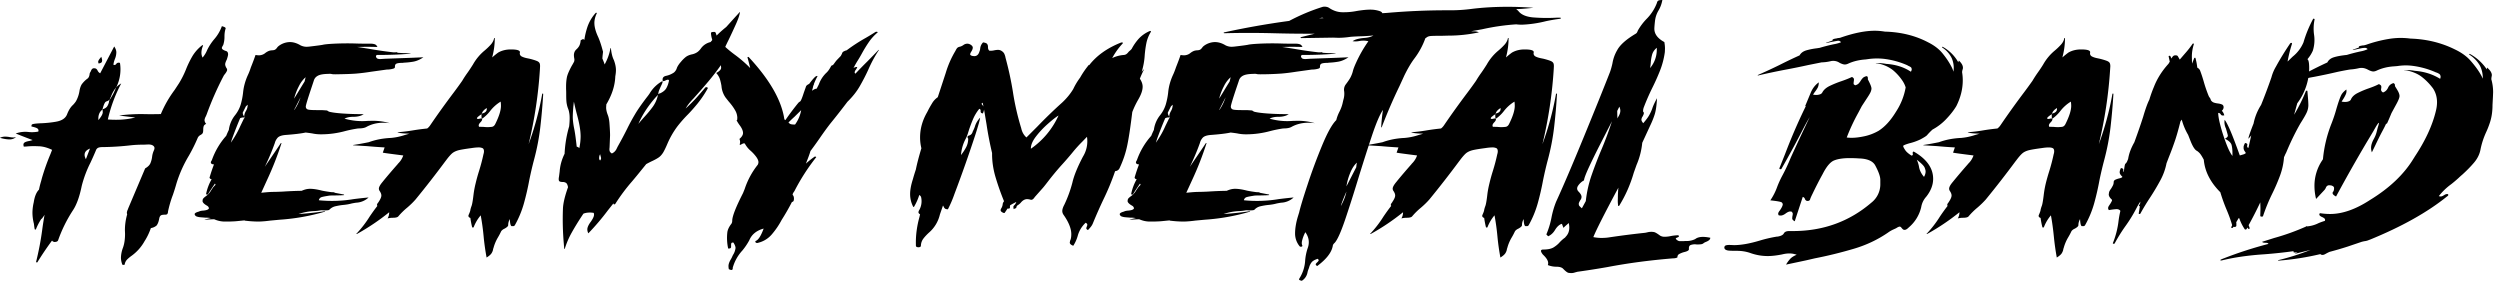 <svg xmlns="http://www.w3.org/2000/svg" version="1.1" viewBox="0 0 574 66">
  <path d="M.08 31.67 0 31.63c.38-.17.75-.26 1.13-.26.37 0 .72.03 1.05.1.32.06.63.09.9.09.2 0 .4-.03.6-.08-.42.35-.91.53-1.46.53-.6 0-1.32-.11-2.14-.34Zm28.55 29.04c.07-.45.27-.83.58-1.15.31-.3.67-.6 1.07-.88a10.28 10.28 0 0 0 2.93-3.34l.19-.3c.47-.78.89-1.67 1.24-2.67a2.76 2.76 0 0 0 1.28-.56c.3-.35.5-.88.63-1.58.08-.45.24-.73.5-.83.14-.07.44-.11.9-.11.32 0 .5-.11.56-.34.05-.12.07-.26.07-.41.28-1.3.65-2.58 1.13-3.83.3-.88.58-1.77.83-2.67a28.67 28.67 0 0 1 2.81-6.27 38.03 38.03 0 0 0 2.07-4.17c.13-.25.34-.46.64-.62.3-.17.47-.34.52-.53.06-.19.08-.42.08-.7 0-.27.03-.52.1-.75.06-.22.25-.41.58-.56a1.31 1.31 0 0 1-.38-.9c.05-.3.15-.58.3-.83l.19-.45a71.52 71.52 0 0 1 3.87-8.79c.07-.15.19-.31.34-.49.32-.42.49-.74.49-.94a.65.65 0 0 0-.15-.41c-.2-.33-.3-.63-.3-.9.02-.25.14-.6.37-1.05.2-.6.3-1 .3-1.2 0-.4-.15-.66-.45-.76-.65-.2-.98-.44-.98-.71v-.08c.13-.3.23-.49.3-.56a6 6 0 0 0 .3-1.97c0-.74.1-1.36.27-1.86V6.5c0-.18-.3-.34-.87-.49a9.22 9.22 0 0 1-1.76 3 12 12 0 0 0-1.62 2.49c-.25.62-.6 1.2-1.05 1.72a2.48 2.48 0 0 1-.26-1.12c0-.5.12-1.04.37-1.62 0-.05-.02-.08-.07-.1a.54.54 0 0 0-.11-.01l-.04.04a9 9 0 0 0-2.26 2.55c-.55.95-1.04 1.96-1.46 3.03a21.06 21.06 0 0 1-1.58 3.13l-1.01 1.54a25.91 25.91 0 0 0-3.16 5.53c-.88.02-1.77.03-2.67.03l-1.73-.03c-1.72 0-3.45.1-5.18.33 1.33.18 2.57.33 3.72.45-1.38.36-2.84.53-4.4.53-.62 0-1.26-.02-1.91-.07.67-2.94 1.7-5.69 3.08-8.27a4.28 4.28 0 0 0-1.17.92l-.1.2a13.16 13.16 0 0 1-1.29 2.49c-.05.02-.07.05-.07.07-.13.25-.19.45-.19.6-.07.33-.2.63-.36.9-.16.28-.45.5-.88.68-.15 0-.22.02-.22.06v.1l.03.6c0 .42-.34 1.02-1.01 1.8v-.34c0-.83.25-1.47.75-1.92.13-.12.21-.26.26-.41.2-.78.42-1.28.64-1.5.1-.08.21-.14.34-.17.12-.04.24-.1.34-.17l.26-.2c0-.04.1-.27.3-.67.25-.7.6-1.35 1.05-1.95l.2-.26a9.27 9.27 0 0 0 .82-5.56l-.3-.04c-.23 0-.4.09-.53.26-.12.18-.26.27-.41.27l-.26-.04c.04-.43.16-.86.33-1.3a4.1 4.1 0 0 0 .34-1.56c0-.42-.16-.87-.49-1.35L23 16.83a1.36 1.36 0 0 1-.6-.64.98.98 0 0 0-.26-.35c-.13-.12-.32-.17-.57-.17a.56.56 0 0 0-.4.15 1 1 0 0 0-.23.33l-.15.34c-.15.2-.23.42-.23.64-.07.4-.21.69-.41.87a6.03 6.03 0 0 0-1.41 1.4c-.21.37-.37.81-.47 1.34a7.18 7.18 0 0 1-.83 2.51 6 6 0 0 1-.67.83c-.56.5-1 1.22-1.36 2.14-.35.93-1.21 1.5-2.59 1.73-1.03.18-2.07.29-3.12.34-1.42.05-2.21.15-2.36.3-.08.05-.12.2-.12.45.58.13 1 .25 1.24.38.25.12.38.31.38.56l-.04.23a7.44 7.44 0 0 1-2.22.1 6.44 6.44 0 0 0-2.97.34c1.69.68 2.97 1.18 3.88 1.5-.25.1-.53.18-.83.23-.43.08-.75.18-.96.3-.21.13-.32.3-.32.53 0 .13.03.28.08.45.27 0 .54-.01.79-.04.57-.05 1.15-.07 1.72-.07l1.13.04c.95.07 1.9.35 2.86.82l-.38.98c-.75 1.78-1.4 3.6-1.95 5.48l-.19.72c-.2.65-.36 1.3-.49 1.95-.6.6-1 1.57-1.2 2.9a11 11 0 0 0-.3 2.32c0 .88.11 1.76.34 2.63.1.86.17 1.29.22 1.3l.15.02.08-.04c.32-.83.74-1.63 1.24-2.4.05 0 .1-.04.17-.12a9.16 9.16 0 0 0 .45-.62c.06-.1.1-.18.13-.2-.2 1.12-.38 2.25-.53 3.38a67.48 67.48 0 0 1-1.42 7.44v.03l.18.08c.05 0 .1-.01.12-.04a68.7 68.7 0 0 1 3.38-5c.05.16.22.27.52.34.48 0 .77-.13.87-.41a32.16 32.16 0 0 1 3.38-6.84c.85-1.27 1.53-3.14 2.03-5.6a26.02 26.02 0 0 1 2.03-5.4c.42-.9.82-1.8 1.2-2.7.1-.31.26-.52.49-.65.22-.12.58-.19 1.09-.19 2.15-.02 4.28-.16 6.38-.4.88-.1 1.94-.16 3.2-.16l.9-.04c.47 0 .83.08 1.07.25.24.16.35.35.35.58 0 .13-.03.28-.1.45-.23.5-.38 1-.44 1.52s-.19 1-.38 1.47c-.18.46-.6.87-1.22 1.22l-3.9 9.2-.04.15c-.1.2-.17.37-.2.51-.05.14-.06.24-.06.32a1 1 0 0 0 .07.37 13.2 13.2 0 0 0-.52 3.65l.03.83c0 1.22-.15 2.28-.47 3.17a7.04 7.04 0 0 0-.47 2.27c0 .5.1 1.03.3 1.58.05.08.1.11.15.11h.27c.07-.02.12-.06.15-.1Zm-9.2-25.2c0-.6.4-1.07 1.23-1.4l-.94 2.44c-.2-.37-.3-.72-.3-1.05Zm3.11-21.3c0-.2.14-.47.41-.8l.3-.37c.13.35.2.64.2.86l-.04.23c-.03.22-.28.37-.76.45a.89.89 0 0 1-.1-.38ZM59.46 50.87c-.98 0-2-.06-3.08-.19-.13 0-.2-.02-.23-.08l-2.03.2c-.62.04-1.25.07-1.87.07h-.64c-.83 0-1.64-.18-2.44-.53a32.27 32.27 0 0 0-2.17.13l-.01-.05h.03c.5-.15.97-.27 1.4-.34-.4-.08-.86-.11-1.36-.11l-.96-.08c-.31-.02-.6-.07-.84-.15a.8.8 0 0 1-.53-.41l-.04-.15c0-.23.33-.43.98-.6.23-.13.56-.2 1.02-.23.75-.07 1.17-.24 1.27-.49 0-.27-.16-.5-.49-.67-.65-.38-.97-.73-.97-1.06l.05-.33c.04-.2.35-.5.92-.9.46-.38.8-.8 1.06-1.28l.4-.6c.06-.08.22-.25.5-.53l.04-.15a.13.13 0 0 0-.06-.11c-.04-.03-.06-.05-.06-.08-.55.8-1.09 1.62-1.61 2.44-.03.05-.08.08-.15.08-.18 0-.27-.05-.27-.15a11.2 11.2 0 0 1 1.28-3.38.48.48 0 0 1-.36-.13c-.08-.1-.13-.17-.13-.25l.04-.11c.28-.95.6-1.92.98-2.9-.48-.02-.72-.18-.72-.48 0-.1.08-.26.23-.49a16.67 16.67 0 0 1 3.3-5.6c.2-.5.4-.95.6-1.35a6.8 6.8 0 0 1 1.4-3.34 7.44 7.44 0 0 0 1.35-2.56c.25-.88.42-1.76.52-2.67.13-1.35.5-2.69 1.1-4.02.22-.45.46-1.05.7-1.8.46-1.13.8-2.07 1.06-2.82.3.05.56.08.79.08a2.3 2.3 0 0 0 1.5-.57c.2-.15.42-.28.66-.39.24-.11.53-.17.86-.19.34-.01.6-.08.75-.2.17-.13.3-.27.4-.42.1-.15.24-.28.41-.41a4.36 4.36 0 0 1 2.52-.86c.8 0 1.61.25 2.44.75.45.22.92.33 1.4.33l.52-.03c1.95-.23 3.05-.38 3.3-.45.38-.08 1.02-.14 1.92-.2a63.32 63.32 0 0 1 5.63-.07c.76.03 1.9.04 3.42.04.3 0 .59.05.85.13.26.09.47.3.62.62l-2.33-.04-2.33.04c1.2.18 2.4.37 3.57.57 1.63.27 3.23.5 4.8.67.28 0 .55-.01.8-.04l.07.04v.04l-.07.04.33.03a25.11 25.11 0 0 0 1.8.08l.95.04v.04c0 .02-.02.03-.04.03-2.15.2-4.72.3-7.7.3-.13.1-.19.22-.19.34 0 .1.06.23.19.38.12.15.4.22.82.22l1.1-.07 6.27-.23 2.51-.11c-.77.53-1.53.86-2.27 1-.74.13-1.47.21-2.2.24l-.26.04c-.63 0-1.08.05-1.37.15-.29.1-.43.32-.43.67v.12c0 .2-.14.33-.42.4-.45.13-.93.2-1.46.2l-3.53.49c-1.25.2-2.4.34-3.44.43-1.04.09-2.65.14-4.83.17-.5 0-.8-.03-.9-.08-.12 0-.2-.01-.22-.04l-1.02.04c-.9.05-1.56.2-1.99.47-.43.26-.7.63-.83 1.1l-.63 1.89c-.8 2.4-1.2 3.74-1.2 4.02 0 .27.1.48.33.62s.93.2 2.1.2h1.24l1.17.08c.07.02.14.06.2.11l.25.15c.1.05.46.13 1.09.23 1.2.17 2.84.29 4.92.34l2 .03c-.6.4-1.41.6-2.41.6-.8 0-1.47.14-2 .42a14.71 14.71 0 0 0 5.27.52l1.2-.03c1.35 0 2.67.18 3.94.56-.52-.08-1.02-.11-1.5-.11-1.43 0-2.73.32-3.9.97-.4.23-1.03.34-1.88.34-1 .15-2 .35-2.97.6-1.83.5-3.68.75-5.56.75-.6 0-1.18-.05-1.73-.15-.33-.07-.93-.16-1.8-.26-1.06.23-2.6.41-4.63.56-.9.08-1.5.3-1.82.66-.31.37-.52.76-.62 1.18a53.66 53.66 0 0 1-2.29 5.45c2-2.93 3.22-4.73 3.65-5.4l.07-.05c.03.03.05.04.08.04.02 0 .03.02.03.04l-.03.04a72.3 72.3 0 0 1-3.24 8.26l-1.39 3.05c1.26-.13 2.18-.2 2.78-.2.4 0 1.13-.02 2.18-.07a82.3 82.3 0 0 1 4.32-.18c.66-.3 1.3-.46 1.92-.46.75 0 1.67.14 2.74.42a28.33 28.33 0 0 0 1.8.3c.3.05.62.07.95.07.04 0 .1.04.18.12l2.1.4.08.12c-.05.05-1.13.09-3.23.11-.93.13-1.57.25-1.93.36a.9.9 0 0 0-.66.73 30.07 30.07 0 0 0 7.96-.26c1.13-.15 2.28-.27 3.46-.38a4.48 4.48 0 0 1-2.9 1.2c-.37.06-.73.12-1.08.2-.55.15-1.15.25-1.79.31s-1.24.17-1.82.3-1.05.41-1.43.81c-.1.1-.47.15-1.12.15l-.5-.03c-.17 0-.33 0-.48.03-.43.08-.86.13-1.32.15-1.27.05-2.49.28-3.64.68 2-.13 4-.34 5.97-.64h.12c0 .08-.03.11-.08.11-3.33.98-6.79 1.6-10.37 1.84l-2.14.2c-.9.12-1.76.2-2.6.22ZM53 32.76c.9-1.28 1.62-2.55 2.18-3.83l.82-1.7.1-.1a.3.3 0 0 0 .05-.2l-.03-.05-.02-.11a1.04 1.04 0 0 1-.02-.2c.05-.36.17-.71.37-1.06.28-.45.42-.94.42-1.47l-.42.38-.71 1.43c0 .3.07.55.22.75l.16.26c0 .08-.1.11-.27.11s-.31.02-.41.06l-.3.1c-.68 1.6-1.3 3.2-1.88 4.8l-.26.83Zm14.54-10.14c.52-.83 1.03-1.67 1.54-2.52l.86-1.4.23-.97a6.47 6.47 0 0 0-1.54 2.05c-.48.91-.84 1.86-1.1 2.84Zm.03 2.63a10.7 10.7 0 0 0 1.43-2.9l-1.46 2.86.03.04Z"/>
  <path d="M111.72 59.13c-.3-1.63-.53-3.25-.68-4.86s-.37-3.23-.67-4.83a9.4 9.4 0 0 0-1.62 2.74c-.05.05-.11.07-.19.04h-.1c-.03 0-.05-.01-.05-.04-.17-.67-.31-1.39-.41-2.14-.3-.1-.45-.26-.45-.49a.6.6 0 0 1 .07-.26c.13-.28.24-.56.34-.86.05-.35.15-.72.3-1.11.15-.39.3-1.24.45-2.54a22 22 0 0 1 .5-2.7c.22-.93.48-1.87.78-2.82.4-1.28.74-2.56 1.01-3.83.08-.25.12-.48.12-.68 0-.37-.11-.62-.32-.73a2.11 2.11 0 0 0-.96-.17c-.4 0-.93.05-1.58.15-1.35.18-2.35.34-2.99.5-.63.17-1.14.42-1.52.76-.37.34-.84.88-1.39 1.63l-.07.08a230.47 230.47 0 0 1-6.88 8.83c-.57.65-1.22 1.28-1.95 1.9-.73.6-1.4 1.26-2 1.97-.17.22-.6.33-1.27.33-.4 0-.8.05-1.2.15.25-.42.37-.9.37-1.42a51.36 51.36 0 0 1-7.43 5h-.12v-.04a25 25 0 0 0 3.08-3.99c.56-.82 1.14-1.64 1.77-2.44-.08-.07-.11-.14-.11-.19 0-.1.06-.25.18-.45.1-.1.17-.19.2-.26.42-.63.63-1.11.63-1.47 0-.3-.12-.63-.37-1.01a.95.95 0 0 1-.2-.56c0-.38.3-.9.87-1.58l.15-.19c1.05-1.28 2.14-2.55 3.27-3.83l.11-.15c.55-.53.95-1.15 1.2-1.88-2.77-.35-4.34-.56-4.7-.64l.42-1.2c-1.37-.08-2.73-.18-4.05-.3l-3.16-.19-.04-.07h.04c1.2-.18 2.4-.4 3.57-.64 1.58-.58 3.27-.9 5.07-.98 1.1-.1 2.18-.32 3.23-.68l1.05-.3a6.5 6.5 0 0 1-.71-.03 10.5 10.5 0 0 1-2.03-.23c0-.02.04-.05.11-.07A41.4 41.4 0 0 0 95 29.9a55.84 55.84 0 0 1 3.08-.4c.28-.2.51-.46.71-.76 1.7-2.5 3.49-4.98 5.34-7.44.68-.9 1.34-1.81 1.99-2.74.4-.68.84-1.34 1.32-2 .35-.5.73-1.08 1.16-1.76a11.41 11.41 0 0 1 2.67-3.2c.5-.42.96-.86 1.39-1.33.42-.46.69-.97.79-1.52.02-.02.06-.03.1-.03.03 0 .05 0 .05.03 0 1.48-.2 2.96-.6 4.44.42-.38.87-.74 1.35-1.1.85-.5 1.83-.74 2.93-.74 1.4 0 2.1.2 2.1.63l-.04.27c0 .32.16.57.47.73.32.16.74.3 1.26.4l.5.1c.8.2 1.37.38 1.72.53.35.15.56.35.64.6.05.15.07.36.07.6l-.03.64a99.73 99.73 0 0 1-2.6 17.25 67.38 67.38 0 0 0 3.12-11.54c0-.02.03-.05.08-.07h.1l.05.07c-.15 2.56-.37 5.09-.66 7.6-.29 2.5-.77 5.02-1.45 7.54-.4 1.5-.76 3.06-1.09 4.66a60.17 60.17 0 0 1-1.22 5.3 22.62 22.62 0 0 1-2.08 5.03c-.05.1-.15.18-.3.23h-.45c-.23-.05-.37-.59-.42-1.62-.25.45-.37.92-.37 1.4 0 .22-.27.48-.8.78-.44.2-.73.44-.86.72-.2.42-.42.85-.67 1.27a9.7 9.7 0 0 0-1.05 2.48l-.08.2c-.02.3-.13.6-.32.93s-.58.68-1.18 1.05Zm.22-29.94c.28 0 .6-.02.94-.06.35-.03.63-.25.83-.65.88-1.76 1.31-3.15 1.31-4.17 0-.33-.02-.65-.07-.98a8.9 8.9 0 0 0-2.4 2.14 8.5 8.5 0 0 1-1.73 1.7l-.15.07c-.08 0-.12-.24-.12-.72 0-.15 0-.24.02-.28s.07-.1.17-.2c.68-.16 1.02-.5 1.02-1.02v-.22c-.58.37-.93.73-1.06 1.08a.94.94 0 0 1-.22.42h-.04c-.2.12-.39.26-.56.41l-.12.08c-.17.17-.26.3-.26.37 0 .05.06.1.19.15h.07c.1 0 .22-.02.34-.05.13-.04.27-.06.42-.06.12.03.18.09.18.19 0 .2-.13.43-.4.7-.25.26-.39.5-.39.73 0 .07.03.17.08.3.5 0 .89 0 1.16.03.28.03.54.04.8.04ZM129.67 57.14h-.12l-.11-1.31a64.67 64.67 0 0 1-.19-7.82c.03-1.25.42-2.93 1.17-5.03-.1-.55-.27-.89-.51-1.02a1.5 1.5 0 0 0-.7-.18h-.15c-.17 0-.35-.03-.52-.1s-.26-.24-.26-.54c0-.15.02-.35.07-.6l.15-1.17c.1-1.4.48-2.75 1.13-4.06.1-2.15.45-4.25 1.05-6.3.08-.7.11-1.32.11-1.85 0-.47-.03-.9-.1-1.26a4.24 4.24 0 0 0-.25-.94 5.43 5.43 0 0 1-.3-1.05c-.1-.44-.14-1.14-.14-2.12 0-.5 0-.95-.03-1.35v-.5c0-.77.05-1.47.17-2.1.1-.62.49-1.54 1.14-2.74.23-.37.4-.69.53-.94.05-.15.07-.3.07-.45v-.15a4.4 4.4 0 0 1-.11-.9 2 2 0 0 1 .13-.7c.09-.23.25-.45.47-.65.23-.2.43-.45.6-.73a3 3 0 0 0 .34-1.26c0-.03.02-.06.07-.1s.12-.07.21-.11c.09-.04.18-.1.28-.17l.3.23c.15-1.08.41-2.14.77-3.18a9.28 9.28 0 0 1 1.83-3.02c.02-.03.06-.04.1-.04.1 0 .16.04.16.11-.38.8-.56 1.54-.56 2.22 0 .93.3 2.03.9 3.3.37.86.72 1.92 1.05 3.2l.04.11-.12 1.05c0 .13 0 .24-.03.34v.19c.2.45.37.9.52 1.35.68-1.25 1.12-2.49 1.32-3.72 0-.02.01-.03.04-.03.04 0 .07 0 .07.03.13 1.16.35 2.06.68 2.7.32.86.48 1.62.48 2.3 0 .43-.05.91-.15 1.46-.07 2.1-.76 4.25-2.06 6.43l-.04.71c0 .45.11 1 .34 1.62.2.47.34 1.09.41 1.84l.04.56c.07 1 .11 1.8.11 2.4l-.11 2.71-.04.42c0 .15.02.3.06.46.04.17.2.35.5.55.53-.23.92-.64 1.17-1.24l.19-.38a85.76 85.76 0 0 0 2.18-4.1c.52-1.07 1.1-2.14 1.73-3.2.62-1.07 1.55-2.4 2.77-4 .23-.28.44-.57.64-.87a7.83 7.83 0 0 1 2.9-2.82c.05.03.07.1.07.2 0 .12-.12.42-.36.91-.23.5-.42.92-.54 1.3a9.93 9.93 0 0 0-.13.66c-.01.06-.18.25-.5.58-1.74 1.95-3.08 4-4.03 6.16.45-.55.93-1.1 1.43-1.65a25.2 25.2 0 0 0 1.78-2.14 6.97 6.97 0 0 0 1.24-2.65c.02-.1.04-.2.08-.3.04-.12.2-.21.5-.29.68-.32 1.15-.72 1.4-1.18s.42-.92.52-1.37l.08-.3c0-.18-.1-.26-.27-.26-.12 0-.3.05-.5.16-.22.12-.41.17-.59.17-.02 0-.05-.01-.07-.05-.03-.04-.04-.15-.04-.32 0-.43.24-.7.72-.83a5.06 5.06 0 0 0 1.9-.79c.3-.27.52-.59.63-.94.11-.35.36-.76.73-1.24l.23-.26c.3-.37.64-.72 1.01-1.03.38-.32.87-.54 1.47-.68a3.4 3.4 0 0 0 1.37-.58c.31-.25.57-.53.77-.83a3.72 3.72 0 0 1 2.18-1.42 26.46 26.46 0 0 1 3.6-3.46l2-2.22c.32-.35.6-.64.8-.88.22-.24.34-.36.36-.36-.07.65-.38 1.58-.92 2.78-.54 1.2-1.12 2.46-1.75 3.76a52.74 52.74 0 0 0-1.69 3.72c.55.1.83.29.83.56 0 .13-.13.37-.38.72l-.18.26a54.85 54.85 0 0 1-3.16 4.15 187.15 187.15 0 0 1-3.46 3.96c-.75.76-1.34 1.5-1.76 2.26.98-.9 1.76-1.69 2.37-2.35.6-.66 1.31-1.48 2.14-2.46.05-.05.12-.08.22-.08.23 0 .34.08.34.23v.04a23.86 23.86 0 0 1-2.31 3.45c-.76.93-1.5 1.77-2.23 2.52a29.5 29.5 0 0 0-2.43 2.76 19.58 19.58 0 0 0-2.27 3.93c-.4.95-.75 1.66-1.03 2.12-.3.46-.62.82-.98 1.07-.36.25-.83.51-1.41.79-.4.18-.89.43-1.47.75l-1.16 1.43c-.68.85-1.38 1.7-2.1 2.55a42.07 42.07 0 0 0-3.84 5.15c-.05.08-.1.11-.18.11-.15 0-.23-.03-.23-.1 0-.1.01-.17.04-.2l-1.35 1.7a54.42 54.42 0 0 1-4.47 5.25 2 2 0 0 1-.23-.9c0-.47.28-1.08.83-1.8.47-.68.71-1.2.71-1.58 0-.12-.02-.26-.07-.41a5.3 5.3 0 0 0-.87-.08c-.58 0-1.08.09-1.5.26l-.38.57c-.82 1.25-1.59 2.5-2.29 3.75a18.7 18.7 0 0 0-1.61 3.76Zm3.34-23.1c.2-.98.3-1.9.3-2.75 0-1.32-.29-3.01-.86-5.07-.25-.95-.48-1.91-.68-2.89a32.1 32.1 0 0 0-.26 3.42c0 .78.1 1.71.33 2.82.18.87.37 2.24.57 4.1.25.07.45.18.6.33v.04Zm4.77 2.81a.85.85 0 0 0 .23-.56l-.23-.9a.84.84 0 0 1-.11.26c-.08.2-.11.43-.11.68 0 .2.07.37.22.52Z"/>
  <path d="M167.94 61.99c-.13 0-.33-.06-.6-.19a3.62 3.62 0 0 1-.08-.71c0-.2.04-.44.13-.7.09-.26.23-.56.43-.88.13-.23.24-.44.32-.64.09-.2.18-.38.28-.53.2-.35.34-.73.42-1.16l.04-.23c0-.35-.17-.77-.5-1.27-.27 0-.42.05-.46.17-.04.1-.06.23-.06.35v.53c-.02.12-.08.21-.17.26-.09.05-.25.08-.5.08a11.4 11.4 0 0 1-.2-3.67c.06-.61.37-1.3.95-2.04.12-.2.18-.43.18-.68 0-1 .83-3.12 2.48-6.35l.38-.94a17.96 17.96 0 0 1 3-5.56c.1-.2.16-.4.16-.6 0-.32-.16-.71-.47-1.16a8.73 8.73 0 0 0-1.3-1.43 5.78 5.78 0 0 1-1.28-1.54c-.05-.13-.14-.19-.26-.19-.13 0-.29.06-.49.17a3 3 0 0 1-.41.2c-.05 0-.08-.03-.08-.1 0-.06.01-.14.04-.25a1.52 1.52 0 0 0 0-.66c-.03-.1-.04-.2-.04-.3h-.15c.6-.5.9-.98.9-1.43 0-.52-.28-1.16-.86-1.91a7.8 7.8 0 0 1-.64-1.05h.15l.04-.53a3.6 3.6 0 0 0-.55-1.8c-.36-.63-.84-1.28-1.44-1.96l-.68-.86a5.24 5.24 0 0 1-.97-2.7c-.08-.5-.2-1-.34-1.5a3.9 3.9 0 0 0-.87-1.47c.75-.4 1.13-.8 1.13-1.2 0-.43-.13-.83-.38-1.2-.25-.38-.4-.75-.45-1.1 0-.37.2-.72.57-1.05l.07.04a18.04 18.04 0 0 1-1.44-2.22 5.6 5.6 0 0 1-.7-2.4c0-.13.07-.21.2-.25.14-.04.35-.05.63-.05.12.02.2.1.26.22.33 1.05.91 2 1.77 2.82.85.83 1.8 1.61 2.85 2.37 1.2.9 2.3 1.86 3.3 2.89-.2-.83-.4-1.64-.63-2.44 0-.03.02-.05.05-.08a.23.23 0 0 1 .14-.04c.05 0 .08.02.1.04 4.8 5.16 7.5 9.88 8.16 14.16 0 .08.03.14.1.2l.13.1h.03a60.24 60.24 0 0 1 2.97-3.96c.03-.04.1-.1.23-.2l.11-.08c.17 0 .48-.66.9-2l.49-1.38c.05-.25.3-.48.75-.68.9-1.2 1.47-1.8 1.7-1.8l.1-.04c.03 0 .05 0 .08.02.02.01.04.03.04.06l-.04.07c-.3.55-.55 1.1-.75 1.62-.03.02-.04.1-.04.22l-.15.3a7.51 7.51 0 0 1-.3 1.13c.45-.32.81-.49 1.09-.49l.49-.97a7 7 0 0 1 1.65-2.6c.43-.37.81-.91 1.17-1.61.05-.1.18-.18.4-.23l.2-.22c.35-.5.62-.85.82-1.05l.8-.83.3-.56v-.08c.02-.05.07-.13.16-.24.09-.12.38-.26.88-.44v.04c.03 0 .05 0 .06-.02l.02-.05a39.02 39.02 0 0 1 4.28-2.78c.75-.43 1.52-.9 2.3-1.4l.18-.03c.2 0 .3.05.3.15a10.96 10.96 0 0 0-2.12 2.35 31.8 31.8 0 0 0-1.52 2.5c-.3.55-.6 1.06-.9 1.54-.38.6-.72 1.2-1.02 1.8.18-.15.47-.24.87-.26-.05.2-.17.42-.34.65-.18.24-.26.45-.26.62 0 .1.06.2.18.27.9-.96 1.81-1.89 2.73-2.8.91-.92 1.77-1.8 2.57-2.65h.11l-.03.04a29.4 29.4 0 0 0-2.45 4.54c-.57 1.25-1.22 2.5-1.93 3.74s-1.66 2.44-2.84 3.59a167.66 167.66 0 0 1-3.98 5.07 71.9 71.9 0 0 0-2.37 3.27 96.2 96.2 0 0 1-2.14 2.97c-.12.47-.47 1.44-1.05 2.89.58-.53 1.21-1.04 1.92-1.54a.26.26 0 0 1 .18-.08c.08 0 .14.02.2.04.04.03.07.05.07.08v.03a47.4 47.4 0 0 0-5 7.78c-.28.38-.41.64-.41.79 0 .05.01.09.03.11.18.18.27.45.27.83 0 .5-.15.75-.45.75a51.34 51.34 0 0 1-2.37 4.13c-.58 1.1-1.3 2.19-2.2 3.25a5.97 5.97 0 0 1-3.4 2.05c-.15 0-.26-.03-.34-.1s-.1-.15-.1-.28c0-.05.03-.08.1-.1.6-.23 1.2-1.17 1.8-2.83-1.65.45-2.75 1.36-3.3 2.7-.47.86-1.01 1.65-1.61 2.37a9.71 9.71 0 0 0-2.18 3.91v.12c0 .27-.1.4-.3.4Zm14.61-33.4a8 8 0 0 0 1.4-3.3l-1.55 1.53c-.48.43-.94.87-1.39 1.32.13.05.2.11.23.19.17.17.53.26 1.09.26h.22ZM210.88 56.77c-.38 0-.57-.12-.59-.36l-.01-.7c0-1.92.27-3.88.82-5.86l.15-.64c-.25-.15-.37-.3-.37-.45 0-.17.07-.37.22-.6a4.16 4.16 0 0 0 .41-2.78.8.8 0 0 0-.45-.6c-.27.9-.67 1.8-1.2 2.7l-.07.04-.11-.03a6.4 6.4 0 0 1-.72-2.9c0-.97.21-2.12.64-3.45.2-.73.43-1.47.68-2.22.27-1.35.7-2.98 1.27-4.88-.2-.83-.3-1.66-.3-2.48 0-2 .54-3.93 1.62-5.79l.19-.37c.22-.45.53-1 .92-1.64a4.4 4.4 0 0 1 1.33-1.44l1.84-5.6a21.97 21.97 0 0 1 2.22-5.04c.1-.22.22-.42.35-.6.14-.17.36-.3.64-.35.3-.07.57-.2.85-.4.27-.2.57-.3.9-.3.2 0 .43.06.68.19.37.22.56.46.56.71 0 .28-.13.6-.38.98-.15.25-.22.44-.22.56 0 .18.19.3.56.38l.38.04c.57 0 .96-.33 1.16-.98.1-.23.17-.46.2-.71.04-.58.27-1.07.67-1.47.52.08.84.2.95.4.12.18.17.38.17.58v.11c0 .4.12.68.34.83h.26c.28 0 .56-.03.85-.1.29-.06.58-.1.88-.1.3 0 .6.1.87.29.27.19.47.41.58.68s.2.53.24.8l.12.46a75.03 75.03 0 0 1 1.57 7.32 58.32 58.32 0 0 0 1.92 8.42c.18.87.58 1.59 1.2 2.14l2.48-2.48c1.83-1.9 3.73-3.75 5.71-5.52 1.05-.98 1.9-2.02 2.56-3.12.42-.9.95-1.78 1.58-2.63.55-.98 1.2-1.94 1.99-2.9l.1.04c1.71-2.2 4.14-3.93 7.3-5.18l.26-.04c.1.03.15.08.15.15 0 .05-.01.09-.04.11a15.88 15.88 0 0 0-2.4 3.35 7.3 7.3 0 0 1 2.67-.72c.25-.02.45-.1.62-.22.16-.13.3-.26.4-.4s.25-.26.38-.37c.14-.11.27-.25.4-.4.42-.8.94-1.56 1.56-2.27a7.32 7.32 0 0 1 2.57-1.82l.15-.04c.1.03.15.09.15.19a7.84 7.84 0 0 0-1.05 2.6c-.18.9-.3 1.8-.38 2.73-.07 1.28-.3 2.55-.67 3.8v.07a3.46 3.46 0 0 1 .45-.56l.04.04c-.35.7-.67 1.4-.94 2.1.42.63.64 1.24.64 1.84 0 .8-.33 1.77-.98 2.9-.55.95-1.02 1.92-1.4 2.92-.4 3.29-.77 5.78-1.12 7.48-.37 1.88-.99 3.7-1.84 5.49-.2.35-.52.55-.98.6a57.04 57.04 0 0 1-2.7 6.53c-.75 1.58-1.57 3.42-2.44 5.53-.15.35-.38.68-.68 1.01l-.41.45c-.25-.12-.38-.25-.38-.37a1 1 0 0 1 .12-.45 1 1 0 0 0 .1-.46c0-.12-.12-.26-.37-.4a6.4 6.4 0 0 0-1.84 3.07 8.41 8.41 0 0 1-1.01 2.22c-.53-.2-.8-.45-.8-.75l.08-.42c.18-.35.27-.85.27-1.5 0-1.28-.6-2.77-1.8-4.47a1.53 1.53 0 0 1-.27-.83c0-.37.14-.82.41-1.35l.04-.07a28.4 28.4 0 0 0 1.88-5.15c.37-1.6 1.18-3.57 2.4-5.9a6.7 6.7 0 0 0 .94-4.58l-1.05 1.09c-.78.77-1.5 1.57-2.18 2.4a71.56 71.56 0 0 1-2.67 3.08 65.78 65.78 0 0 0-3.08 3.72c-.67.88-1.1 1.4-1.27 1.58l-1.73 1.95c-.28.43-.54.64-.79.64h-.11c-.33-.1-.62-.15-.87-.15-.52 0-1.01.28-1.46.83-.18.2-.38.37-.62.52-.24.15-.36.32-.36.5a.72.72 0 0 0-.06.14c0 .05-.15.13-.43.23-.07.02-.11.05-.11.07h-.04l-.04-.19-.03-.33c0-.1.07-.23.22-.38.23-.22.38-.47.45-.75-.77.4-1.25.66-1.42.79-.03.05-.04.22-.04.52 0 .15-.13.23-.38.23h-.19c-.15.25-.37.59-.67 1.01h-.15c-.5-.17-.75-.4-.75-.67 0-.1.05-.23.15-.4a2.32 2.32 0 0 0 .32-.86 1.22 1.22 0 0 1 .32-.77c-.7-1.7-1.34-3.49-1.9-5.35-.57-1.87-.85-3.7-.85-5.5v-.23c-.52-2.2-.95-4.4-1.27-6.58l-.57-3.38c-.05.25-.12.5-.22.75l-.04.12c-.2-.03-.34-.07-.41-.14s-.12-.17-.12-.32v-.22c0-.18-.1-.3-.3-.38a9.7 9.7 0 0 0-1.5 2.52 30.02 30.02 0 0 0-1.13 3.16c-.15.45-.3.82-.45 1.12a9.1 9.1 0 0 0-1.12 3.84l.07-.12c.45-.57.83-1.16 1.13-1.74.3-.6.45-1.24.45-1.94-.03-.02-.06-.07-.1-.13s-.05-.16-.05-.28c0-.13.12-.23.37-.3.43-.13.7-.44.83-.94.2-.38.36-.75.49-1.13.2-.7.6-1.38 1.2-2.03-.05.48-.4 1.74-1.05 3.78a314.5 314.5 0 0 1-4.83 13.7 27 27 0 0 1-1.52 3.56c-.33 0-.55-.06-.68-.17a1.2 1.2 0 0 1-.3-.43.96.96 0 0 0-.15-.26l-.71 2.06a7.87 7.87 0 0 1-2.52 4.17c-.47.43-.9.88-1.26 1.35a2.8 2.8 0 0 0-.58 1.62c0 .25-.19.38-.56.38Zm14.91-32.31-.11-.64-.08-.23c-.1.05-.16.1-.18.15l-.04.04c0 .08.02.14.07.19.15.17.27.34.34.49Zm10.9 9.69a18.52 18.52 0 0 0 6.35-7.63c-.66.4-1.49 1.06-2.5 1.96-1.02.9-1.91 1.86-2.69 2.87-.78 1.02-1.16 1.92-1.16 2.72v.08ZM271.85 50.87c-.98 0-2-.06-3.08-.19-.12 0-.2-.02-.22-.08l-2.03.2c-.63.04-1.26.07-1.88.07H264c-.83 0-1.64-.18-2.44-.53a32.27 32.27 0 0 0-2.16.13c-.02 0-.02-.03-.02-.05h.04c.5-.15.96-.27 1.39-.34-.4-.08-.85-.11-1.36-.11l-.95-.08c-.32-.02-.6-.07-.85-.15a.8.8 0 0 1-.53-.41l-.03-.15c0-.23.32-.43.97-.6.23-.13.57-.2 1.02-.23.75-.07 1.18-.24 1.27-.49 0-.27-.16-.5-.48-.67-.65-.38-.98-.73-.98-1.06l.06-.33c.03-.2.34-.5.92-.9.45-.38.8-.8 1.05-1.28l.41-.6c.05-.08.21-.25.49-.53l.04-.15a.13.13 0 0 0-.06-.11c-.04-.03-.05-.05-.05-.08-.56.8-1.1 1.62-1.62 2.44-.03.05-.08.08-.15.08-.18 0-.26-.05-.26-.15a11.2 11.2 0 0 1 1.27-3.38.48.48 0 0 1-.35-.13c-.1-.1-.13-.17-.13-.25l.03-.11c.28-.95.6-1.92.98-2.9-.48-.02-.71-.18-.71-.48 0-.1.07-.26.22-.49a16.67 16.67 0 0 1 3.3-5.6c.2-.5.4-.95.6-1.35a6.8 6.8 0 0 1 1.4-3.34 7.44 7.44 0 0 0 1.35-2.56c.25-.88.43-1.76.53-2.67.12-1.35.49-2.69 1.09-4.02.22-.45.46-1.05.71-1.8.45-1.13.8-2.07 1.05-2.82.3.05.57.08.8.08a2.3 2.3 0 0 0 1.5-.57c.2-.15.41-.28.65-.39.24-.11.53-.17.87-.19.33-.01.58-.08.75-.2.16-.13.3-.27.4-.42.1-.15.23-.28.4-.41a4.36 4.36 0 0 1 2.52-.86c.8 0 1.62.25 2.44.75.45.22.92.33 1.4.33l.52-.03c1.95-.23 3.06-.38 3.3-.45.38-.08 1.02-.14 1.92-.2a63.3 63.3 0 0 1 5.64-.07c.75.03 1.89.04 3.42.04.3 0 .58.05.84.13.26.09.47.3.62.62l-2.33-.04-2.33.04c1.2.18 2.4.37 3.57.57 1.63.27 3.23.5 4.81.67.28 0 .54-.01.79-.04l.07.04v.04l-.07.04.34.03a25.1 25.1 0 0 0 1.8.08l.94.04v.04c0 .02-.01.03-.04.03-2.15.2-4.72.3-7.7.3-.13.1-.19.22-.19.34 0 .1.06.23.19.38s.4.22.83.22l1.09-.07 6.27-.23 2.52-.11c-.78.53-1.54.86-2.28 1-.73.13-1.47.21-2.2.24l-.26.04c-.62 0-1.08.05-1.37.15-.29.1-.43.32-.43.67v.12c0 .2-.14.33-.41.4-.45.13-.94.2-1.47.2l-3.53.49c-1.25.2-2.4.34-3.44.43a73 73 0 0 1-4.82.17c-.5 0-.8-.03-.9-.08-.13 0-.2-.01-.23-.04l-1.02.04c-.9.05-1.56.2-1.99.47-.42.26-.7.63-.82 1.1l-.64 1.89c-.8 2.4-1.2 3.74-1.2 4.02 0 .27.1.48.33.62s.93.2 2.1.2h1.25l1.16.08c.08.02.15.06.2.11l.25.15c.1.05.47.13 1.1.23 1.2.17 2.83.29 4.91.34l2 .03c-.6.4-1.4.6-2.4.6-.81 0-1.48.14-2 .42a14.7 14.7 0 0 0 5.26.52l1.2-.03c1.35 0 2.67.18 3.95.56-.53-.08-1.03-.11-1.5-.11-1.43 0-2.74.32-3.91.97-.4.23-1.03.34-1.88.34-1 .15-2 .35-2.97.6-1.83.5-3.68.75-5.56.75-.6 0-1.18-.05-1.73-.15-.32-.07-.93-.16-1.8-.26-1.05.23-2.6.41-4.62.56-.9.08-1.51.3-1.82.66-.32.37-.52.76-.62 1.18a53.66 53.66 0 0 1-2.3 5.45c2-2.93 3.22-4.73 3.65-5.4l.07-.05c.03.03.05.04.08.04.02 0 .04.02.04.04l-.04.04a72.3 72.3 0 0 1-3.23 8.26l-1.4 3.05c1.26-.13 2.19-.2 2.79-.2.4 0 1.12-.02 2.18-.07a82.3 82.3 0 0 1 4.32-.18c.65-.3 1.29-.46 1.91-.46.75 0 1.67.14 2.74.42a28.4 28.4 0 0 0 1.8.3c.3.05.62.07.95.07.05 0 .11.04.19.12l2.1.4.07.12c-.05.05-1.12.09-3.23.11-.92.13-1.57.25-1.93.36a.9.9 0 0 0-.66.73 30.07 30.07 0 0 0 7.97-.26c1.12-.15 2.27-.27 3.45-.38a4.48 4.48 0 0 1-2.9 1.2c-.37.06-.73.12-1.08.2-.55.15-1.15.25-1.78.31s-1.25.17-1.83.3-1.05.41-1.42.81c-.1.1-.48.15-1.13.15l-.49-.03c-.18 0-.34 0-.49.03-.42.08-.86.13-1.31.15-1.28.05-2.5.28-3.65.68 2-.13 4-.34 5.98-.64h.1c0 .08-.02.11-.07.11-3.33.98-6.78 1.6-10.37 1.84l-2.14.2c-.9.12-1.76.2-2.59.22Zm-6.46-18.11c.9-1.28 1.63-2.55 2.18-3.83l.83-1.7.09-.1a.3.3 0 0 0 .06-.2c-.03-.02-.04-.04-.04-.05l-.02-.11a1.04 1.04 0 0 1-.02-.2c.05-.36.18-.71.38-1.06.27-.45.4-.94.4-1.47l-.4.38-.72 1.43c0 .3.08.55.23.75l.15.26c0 .08-.1.11-.27.11s-.3.02-.4.06l-.3.1c-.69 1.6-1.31 3.2-1.89 4.8l-.26.83Zm14.54-10.14c.52-.83 1.04-1.67 1.54-2.52l.86-1.4.23-.97a6.47 6.47 0 0 0-1.54 2.05c-.48.91-.84 1.86-1.1 2.84Zm.04 2.63a10.7 10.7 0 0 0 1.42-2.9l-1.46 2.86.04.04Z"/>
  <path d="M298.93 64.47c-.46-.08-.68-.2-.68-.38l.22-.37a8.52 8.52 0 0 0 1.2-3.99c.08-.9.26-1.77.53-2.63.2-.5.3-1 .3-1.5 0-.77-.26-1.54-.79-2.29-.27.5-.5 1.05-.67 1.65-.1.33-.15.6-.15.83s.04.41.11.56l.04.08c0 .05-.03.1-.1.15a.37.37 0 0 1-.24.07.4.4 0 0 1-.3-.1 4.58 4.58 0 0 1-1.05-2.94c0-1.18.22-2.5.67-3.98l.27-.87c.25-1.1.87-3.18 1.88-6.23 1-3.06 2.12-6.08 3.36-9.07 1.24-3 2.33-4.96 3.28-5.88.16-.66.4-1.3.72-1.92.32-.63.56-1.25.71-1.88l.19-.83a4.71 4.71 0 0 0 .19-1.99 2.02 2.02 0 0 1 .34-1.54c.57-.75.97-1.34 1.18-1.78.21-.44.38-.88.49-1.34.11-.45.35-1.08.73-1.91a29.58 29.58 0 0 1 2.82-4.92 4.83 4.83 0 0 0-2.03-.06 5 5 0 0 1-1.01.1l-.57-.04c.45-.38 1.3-.63 2.56-.75.9-.05 1.64-.24 2.21-.57-1.07.1-2.15.17-3.23.19-.67.03-1.34.06-1.99.11-.98.15-1.93.23-2.85.23l-1.2-.04-7.26.11c-.12 0-.19-.03-.19-.1v-.08c0-.03 1.1-.3 3.27-.83h-1.87c-2.56 0-5.11-.04-7.67-.11a221.25 221.25 0 0 0-11.23 0c-.1 0-.15-.03-.15-.08 0-.07.02-.11.07-.11A188.2 188.2 0 0 1 296 4.8a45.18 45.18 0 0 1 7.6-3.2c.14-.04.3-.07.48-.07.48 0 .87.11 1.17.34.95.62 1.95.94 3 .94h.34c.98 0 1.97-.1 2.97-.3 1.25-.2 2.28-.3 3.08-.3.77 0 1.51.12 2.22.37.27.1.45.25.52.45l1.1-.07c4.55-.4 9.14-.6 13.78-.6h.82c1.56 0 3.11-.1 4.66-.3 2.58-.33 5.39-.5 8.42-.5 1.98 0 3.96.08 5.93.23-1.92.2-3.25.3-3.98.3.25.18.47.38.64.6.68.76 1.82 1.2 3.42 1.32a39.16 39.16 0 0 0 4.58.08c.55-.03 1.03-.04 1.43-.04.08 0 .13.02.15.05.03.04.04.07.04.1-.03.05-.08.09-.15.11-1.03.13-2.13.31-3.3.56a26.6 26.6 0 0 1-5.5.8c-.44 0-.88-.03-1.3-.08-2.61.17-5.22.55-7.82 1.13l-2.52.45.56.03h.15c.4 0 .76.08 1.06.23-2.3.5-4.65.75-7.03.75l-1.54.04c-1.15 0-1.95.01-2.38.04-.44.02-.79.13-1.04.33l-.3.2a17.43 17.43 0 0 1-2.55 4.69c-.75 1-1.5 2.28-2.26 3.83l-1.12 2.44a119.48 119.48 0 0 0-4.1 9.5c-.07 0-.11-.02-.11-.07.07-1.33.21-2.64.41-3.94-.7 1-1.54 2.96-2.52 5.88-.97 2.91-2 6.13-3.08 9.63-1.1 3.63-2.14 6.88-3.11 9.75-.98 2.87-1.78 4.63-2.4 5.28-.26.22-.4.46-.42.71-.28 1.5-1.47 3.03-3.57 4.59-.23-.13-.34-.25-.34-.38 0-.1.11-.26.34-.47s.34-.37.34-.47c0-.1-.08-.21-.23-.34-.7.23-1.18.51-1.43.85-.25.34-.42.7-.52 1.07-.05.18-.11.36-.19.54-.08.2-.14.4-.19.62a2.87 2.87 0 0 1-1.28 1.95Zm3.94-60.26 1.01-.04a.73.73 0 0 0-.37-.11l-.64.15Zm5.03 43.01c.6-1.07 1.02-2.15 1.24-3.23-.47 1.05-.9 2.12-1.27 3.2l.03.03Zm1.24-4.43 2.26-4.4c.02-.35.07-.7.15-1.05-.6.53-1.12 1.31-1.54 2.35a13.18 13.18 0 0 0-.87 3.1Z"/>
  <path d="M344.49 59.13c-.3-1.63-.53-3.25-.68-4.86s-.37-3.23-.67-4.83a9.4 9.4 0 0 0-1.62 2.74c-.05.05-.11.07-.19.04h-.1c-.03 0-.05-.01-.05-.04-.17-.67-.31-1.39-.41-2.14-.3-.1-.45-.26-.45-.49a.6.6 0 0 1 .07-.26c.13-.28.24-.56.34-.86.05-.35.15-.72.3-1.11.15-.39.3-1.24.45-2.54.1-.87.27-1.78.5-2.7.22-.93.48-1.87.78-2.82.4-1.28.74-2.56 1.01-3.83.08-.25.12-.48.12-.68 0-.37-.11-.62-.32-.73a2.11 2.11 0 0 0-.96-.17c-.4 0-.93.05-1.58.15-1.35.18-2.35.34-2.98.5-.64.17-1.15.42-1.53.76-.37.34-.84.88-1.39 1.63l-.07.08a229.96 229.96 0 0 1-6.88 8.83c-.57.65-1.22 1.28-1.95 1.9-.73.6-1.4 1.26-2 1.97-.17.22-.6.33-1.27.33-.4 0-.8.05-1.2.15.25-.42.38-.9.38-1.42a51.39 51.39 0 0 1-7.44 5h-.12v-.04a25 25 0 0 0 3.08-3.99c.56-.82 1.14-1.64 1.77-2.44-.08-.07-.11-.14-.11-.19 0-.1.06-.25.19-.45.1-.1.16-.19.18-.26.43-.63.64-1.11.64-1.47 0-.3-.12-.63-.37-1.01a.95.95 0 0 1-.2-.56c0-.38.3-.9.87-1.58l.15-.19c1.05-1.28 2.14-2.55 3.27-3.83l.11-.15c.55-.53.95-1.15 1.2-1.88-2.77-.35-4.34-.56-4.7-.64l.42-1.2c-1.37-.08-2.73-.18-4.05-.3l-3.16-.19-.04-.07h.04c1.2-.18 2.4-.4 3.57-.64 1.58-.58 3.27-.9 5.07-.98 1.1-.1 2.18-.32 3.23-.68l1.05-.3a6.5 6.5 0 0 1-.71-.03 10.5 10.5 0 0 1-2.03-.23c0-.02.04-.05.11-.07 1.23-.1 2.43-.25 3.61-.46a55.86 55.86 0 0 1 3.08-.4c.28-.2.51-.46.71-.76 1.7-2.5 3.49-4.98 5.34-7.44.68-.9 1.34-1.81 1.99-2.74.4-.68.84-1.34 1.32-2 .35-.5.73-1.08 1.16-1.76a11.42 11.42 0 0 1 2.67-3.2c.5-.42.96-.86 1.39-1.33.42-.46.69-.97.79-1.52.02-.02.06-.03.1-.03.03 0 .05 0 .05.03 0 1.48-.2 2.96-.6 4.44.42-.38.87-.74 1.35-1.1.85-.5 1.83-.74 2.93-.74 1.4 0 2.1.2 2.1.63l-.04.27c0 .32.16.57.47.73.32.16.74.3 1.26.4l.5.1c.8.2 1.37.38 1.72.53s.56.35.64.6c.05.15.07.36.07.6l-.03.64a99.78 99.78 0 0 1-2.6 17.25 67.33 67.33 0 0 0 3.12-11.54c0-.02.03-.05.08-.07h.11l.04.07c-.15 2.56-.37 5.09-.66 7.6-.29 2.5-.77 5.02-1.45 7.54-.4 1.5-.76 3.06-1.09 4.66a60.17 60.17 0 0 1-1.22 5.3 22.62 22.62 0 0 1-2.08 5.03c-.05.1-.15.18-.3.23h-.45c-.23-.05-.37-.59-.42-1.62-.25.45-.37.92-.37 1.4 0 .22-.27.48-.8.78-.44.2-.73.44-.86.72-.2.42-.42.85-.67 1.27-.48.8-.83 1.63-1.05 2.48l-.08.2c-.02.3-.13.6-.32.93-.19.33-.58.68-1.18 1.05Zm.22-29.94c.28 0 .6-.02.94-.06.35-.03.63-.25.83-.65.88-1.76 1.31-3.15 1.31-4.17 0-.33-.02-.65-.07-.98a8.9 8.9 0 0 0-2.4 2.14 8.51 8.51 0 0 1-1.73 1.7l-.15.07c-.08 0-.12-.24-.12-.72 0-.15.01-.24.02-.28s.07-.1.17-.2c.68-.16 1.02-.5 1.02-1.02v-.22c-.58.37-.93.73-1.06 1.08a.95.95 0 0 1-.22.42h-.04c-.2.12-.39.26-.56.41l-.12.08c-.17.17-.26.3-.26.37 0 .05.06.1.19.15h.07c.1 0 .22-.02.34-.05.13-.04.27-.06.42-.06.12.03.18.09.18.19 0 .2-.13.43-.39.7-.26.26-.4.5-.4.73 0 .07.03.17.08.3.5 0 .89 0 1.16.03.28.03.54.04.8.04ZM360.76 62.7c-.13 0-.33-.02-.6-.05s-.72-.37-1.32-1c-.32-.28-.83-.41-1.5-.41-.68 0-1.33-.13-1.96-.38.06-.15.08-.3.08-.45 0-.55-.4-1.2-1.2-1.95-.25-.3-.4-.57-.45-.8v-.03c0-.23.18-.34.56-.34 1.03 0 1.81-.17 2.35-.5.54-.34.98-.7 1.33-1.1a8 8 0 0 1 1.13-1.03.86.86 0 0 0 .3-.3c.55-.55.83-1.25.83-2.1 0-.33-.04-.68-.12-1.05l-.82.71c-.25.25-.39.37-.4.37h-.05v-.07a.7.7 0 0 0-.08-.24l-.1-.25c0-.05-.02-.1-.05-.17a.39.39 0 0 0-.15-.17c-.58.23-1.08.7-1.5 1.4s-.95 1.18-1.58 1.46l-.3-.3c-.08-.08-.11-.13-.11-.15.52-1.23.91-2.5 1.16-3.8.25-1.3.61-2.54 1.09-3.72 1.65-3.6 3.76-8.54 6.33-14.8 2.57-6.26 4.58-11.24 6.03-14.95.23-.65.41-1.31.56-2 .18-1.07.54-2.08 1.1-3.03.64-1.2 2.06-2.46 4.24-3.76a.82.82 0 0 0 .28-.26 2.16 2.16 0 0 0 .2-.45c.56-.98 1.23-1.88 2.04-2.71a10.43 10.43 0 0 0 2.36-3.68c.03-.2.12-.36.27-.47.15-.11.47-.17.97-.17-.15.83-.42 1.6-.82 2.3a6 6 0 0 0-.87 2.49c-.1.89-.15 1.5-.15 1.82 0 1.2.76 2.22 2.3 3.05l.07.07-.04-.07h-.04c.1.5.15 1 .15 1.5l-.03.79c-.2 1.47-.57 2.9-1.11 4.26a49.84 49.84 0 0 1-1.79 4 53.8 53.8 0 0 0-1.95 4.47c-.1.3-.15.57-.15.8 0 .1.02.17.07.24a1 1 0 0 1 .12.16l-.04.3c-.15.38-.26.6-.34.68-.1.18-.16.37-.19.57v.03c0 .23.14.5.42.83.67-.78 1.14-1.41 1.4-1.9.27-.49.49-.97.66-1.44.18-.58.54-1.38 1.1-2.4-.08 1.57-.25 2.79-.51 3.65-.27.87-.63 1.76-1.08 2.69l-1.8 3.9a17.07 17.07 0 0 1-1.31 5.08l-.64 1.8c-.78 2.7-1.9 5.25-3.38 7.63h-.04a.6.6 0 0 1-.15-.02 6.87 6.87 0 0 1-.08-1.63c0-.86.04-1.7.12-2.56-3.18 5.94-5.1 9.72-5.75 11.35a9.8 9.8 0 0 0 1.76.19c.73 0 1.33-.04 1.8-.12l.27-.04c3.08-.45 5.74-.78 7.96-1.01.2-.02.42-.07.66-.13a3.59 3.59 0 0 1 1.41-.06c.28.03.76.3 1.47.83.3.17.62.26.97.26.5 0 .98-.05 1.43-.15.6-.12 1.2-.19 1.8-.19.08.1.12.18.12.23 0 .1-.12.2-.36.28-.24.09-.36.17-.36.24 0 .06.04.12.12.2.25.24.5.38.78.4h.87c.17-.02.36-.03.56-.03a4.6 4.6 0 0 0 2.14-.45c.4-.33 1-.5 1.8-.5.48 0 1.03.07 1.66.2a.78.78 0 0 1-.32.58c-.19.14-.4.26-.66.36-.25.1-.45.2-.6.33-.15.13-.35.2-.62.23-.26.03-.56.04-.88.04l-.41-.04c-.35 0-.68.05-.98.15-.3.1-.45.35-.45.75v.26c0 .25-.38.47-1.13.64-.37.1-.72.24-1.03.4-.32.16-.47.4-.47.73 0 .08-.05.13-.15.15-.25.1-.55.15-.9.15-5.24.43-10.25 1.09-15.03 2-2.28.4-4.57.76-6.88 1.08l-.56.15c-.28.1-.56.15-.86.15Zm2.44-14.88.9-1.65a27.2 27.2 0 0 1 1.33-5.95c.67-1.92 1.4-3.83 2.2-5.73.93-2.18 1.75-4.4 2.48-6.65l-2.72 5.31c-1 1.95-1.85 3.7-2.58 5.26-.72 1.57-1.1 2.57-1.12 3a3.8 3.8 0 0 0-1.36 1.23c-.15.23-.22.44-.22.64 0 .22.09.44.26.64.5.5.75.92.75 1.28 0 .1-.02.2-.05.33-.04.13-.11.26-.21.4-.1.14-.17.27-.22.4-.1.17-.16.34-.16.52l.04.24c.03.14.25.38.68.73Zm8.15-20.62.11-.23c.38-.57.57-1.09.57-1.54 0-.3-.08-.6-.23-.94l-.49.98.04 1.73Zm7.51-11.57a6.52 6.52 0 0 0 1.54-4.32v-.34c-.55.45-.9.97-1.07 1.56a9.7 9.7 0 0 0-.31 1.82c-.03.43-.08.85-.16 1.28ZM410.08 60.75c.27-.48.58-.9.92-1.28.33-.37.84-.7 1.52-.98-.58-.2-1.13-.3-1.66-.3-.55 0-1.12.08-1.72.23-1.26.25-2.35.37-3.27.37-1.4 0-2.78-.25-4.14-.75-.92-.3-1.9-.45-2.92-.45-.76 0-1.34-.01-1.77-.04-.33-.02-.6-.09-.8-.2a.57.57 0 0 1-.33-.55c.03-.25.15-.4.38-.47s.5-.09.82-.09l1.02.04c1.63 0 3.6-.35 5.93-1.05 1.26-.38 2.55-.68 3.87-.9h.15c.8-.13 1.3-.37 1.49-.74.19-.36.6-.54 1.22-.54h.83c6.98 0 13-2.18 18.07-6.54a5.34 5.34 0 0 0 2.03-4.06V41.3c0-.78-.4-1.9-1.2-3.38-.56-.95-1.75-1.47-3.58-1.54-.82-.05-1.56-.08-2.21-.08-1.53 0-2.73.18-3.6.53-.89.35-1.76 1.39-2.64 3.12-.83 1.5-1.6 3.01-2.33 4.54-.3.6-.49 1.03-.56 1.28s-.28.37-.6.37c-.23 0-.42-.13-.57-.4a.7.7 0 0 0-.52-.53l-1.84 5.6c-.33-.18-.52-.37-.57-.57 0-.3.02-.53.06-.7.04-.16.06-.33.06-.5a.85.85 0 0 0-.27-.45l-.3-.04c-.3 0-.65.16-1.07.47-.41.31-.8.47-1.14.47l-.42-.04a.6.6 0 0 1-.15-.38c0-.15.08-.33.23-.56l.15-.19c.45-.65.67-1.12.67-1.42 0-.1-.06-.24-.2-.4s-1.02-.33-2.65-.5c.68-1 1.2-2.05 1.58-3.12.3-.78.65-1.56 1.05-2.33a42.81 42.81 0 0 0 2.06-4.36 525.6 525.6 0 0 1 4.36-9.32c-.5.83-.96 1.65-1.39 2.48a242.74 242.74 0 0 1-5.1 9.4c-.03.07-.1.1-.2.1-.07 0-.14-.01-.2-.05s-.1-.08-.1-.13l1.32-3.3a129.5 129.5 0 0 1 4.55-10.56l.22-.46h-.15l1.28-3.08c.42-1 1.04-1.79 1.84-2.36 0 .5-.09.91-.26 1.24-.18.32-.4.66-.68 1.01l-.38.56c.28.06.54.08.8.08.22 0 .48-.04.76-.13.3-.09.48-.25.59-.47.32-.6.9-1.1 1.74-1.5.84-.4 1.72-.76 2.65-1.07.93-.32 1.73-.64 2.4-.96.28.15.43.31.46.49 0 .22-.02.4-.04.52-.03.13-.04.32-.04.57 0 .1.13.2.38.33.35-.1.61-.24.79-.43.17-.19.32-.39.45-.6.12-.21.28-.42.47-.62.18-.2.48-.35.88-.45.15.05.24.12.26.2.03.1.04.19.04.29v.26c.55 1.03.83 1.73.83 2.1 0 .2-.06.45-.17.74-.12.29-.38.75-.81 1.39l-1.24 1.9-.83 1.57a44.01 44.01 0 0 0-2.63 5.64c.38.05.76.07 1.13.07.85 0 1.85-.12 2.99-.37 1.14-.25 2.2-.67 3.2-1.24 1.46-.93 2.8-2.4 4.03-4.44a14.82 14.82 0 0 0 2.18-5.52c-.15-.5-.37-.96-.64-1.39-.65-1-1.42-1.86-2.3-2.59a7.9 7.9 0 0 0-3.9-1.58v-.04c.93 0 1.72.07 2.37.2 2.18.14 4.07.74 5.67 1.8.12-.2.19-.4.19-.57 0-.07-.03-.18-.08-.32-.05-.13-.31-.3-.79-.5l-.1-.08a18.84 18.84 0 0 0-5.5-1.5 14.83 14.83 0 0 0-3.26.03l-.87.12c-1.45.1-2.76.41-3.94.94-.3.15-.58.22-.83.22-.27 0-.66-.12-1.16-.37a2.6 2.6 0 0 0-2.14-.38c-.63.15-1.3.24-2.03.26l-3 .6c-1.71.38-3.44.73-5.2 1.06-2.12.4-4.25.85-6.38 1.35-.02 0-.04 0-.05-.02-.02-.01-.02-.03-.02-.06 0-.02 0-.03.03-.03 1.56-.68 3.21-1.44 4.96-2.3 1.48-.75 3.02-1.49 4.62-2.21.3-.55.82-.93 1.54-1.15.73-.21 1.52-.37 2.37-.47l.71-.11c.98-.3 2.07-.58 3.27-.83.58-.1 1.12-.25 1.62-.45a.76.76 0 0 0-.68-.34c-.1 0-.2.02-.28.04a29.75 29.75 0 0 0-2.39.49c-.02 0-.04 0-.05-.02l-.02-.05 1.5-.53c0-.03-.01-.04-.04-.04V9.2c0-.17.3-.3.9-.37.16-.05.3-.08.44-.1.14 0 .27-.03.4-.05 3.07-1.08 5.73-1.62 7.96-1.62.77 0 1.55.07 2.33.2 3.7.1 7.02.92 9.95 2.47 1.4.7 2.5 1.55 3.3 2.54.81.99 1.49 2 2.04 3.06.2.37.35.75.45 1.13a5.5 5.5 0 0 0-.4-3.12 5.95 5.95 0 0 0-2.2-2.44v-.08c0-.02.02-.04.04-.06a.16.16 0 0 1 .08-.02 9.12 9.12 0 0 1 3.6 3.57c.03-.15.07-.28.12-.41.62.58.94 1.13.94 1.65 0 .15-.03.3-.08.42-.07.22-.11.44-.11.64.1.6.15 1.21.15 1.84 0 1.98-.49 3.94-1.47 5.9-.55.92-1.3 1.9-2.27 2.92a12.34 12.34 0 0 1-3.21 2.48 14.77 14.77 0 0 0-1.28 1.32c-.2.2-.7.51-1.5.94-.85.4-1.7.7-2.56.9-.92.28-1.39.48-1.39.6v.04c.03.2.19.5.47.92s.77.83 1.45 1.26c.17-.05.28-.11.3-.19l-.04-.45c0-.15.08-.25.23-.3 2.98 1.7 4.47 3.8 4.47 6.27 0 1.4-.53 2.77-1.58 4.1a4.7 4.7 0 0 0-1.16 2.4 8.67 8.67 0 0 1-2.86 4.66c-.37.38-.69.56-.94.56-.02 0-.1 0-.22-.03-.13-.03-.32-.2-.57-.53a.46.46 0 0 0-.37-.19c-.13 0-.34.09-.64.26-.05.06-.3.18-.75.38s-.87.44-1.24.71c-2.36 1.63-4.99 2.88-7.9 3.74s-5.89 1.6-8.97 2.2l-1.95.45-4.62.98Zm31.67-20.14c.25-.42.37-.84.37-1.24 0-.22-.08-.53-.24-.92-.17-.39-.76-.98-1.79-1.78.23.5.4 1.01.5 1.54.12.82.5 1.63 1.16 2.4Z"/>
  <path d="M472.24 59.13c-.3-1.63-.52-3.25-.68-4.86s-.37-3.23-.67-4.83a9.4 9.4 0 0 0-1.62 2.74c-.05.05-.1.07-.18.04h-.1c-.04 0-.05-.01-.05-.04-.18-.67-.32-1.39-.42-2.14-.3-.1-.45-.26-.45-.49 0-.07.03-.16.08-.26.12-.28.23-.56.33-.86.05-.35.15-.72.3-1.11.16-.39.3-1.24.46-2.54.1-.87.26-1.78.48-2.7.23-.93.5-1.87.8-2.82.4-1.28.73-2.56 1-3.83.08-.25.12-.48.12-.68 0-.37-.1-.62-.32-.73s-.53-.17-.96-.17c-.4 0-.92.05-1.58.15-1.35.18-2.34.34-2.98.5-.64.17-1.15.42-1.52.76-.38.34-.84.88-1.4 1.63l-.07.08a230.98 230.98 0 0 1-6.87 8.83c-.58.65-1.23 1.28-1.96 1.9-.72.6-1.39 1.26-1.99 1.97-.17.22-.6.33-1.28.33-.4 0-.8.05-1.2.15.25-.42.38-.9.38-1.42a51.32 51.32 0 0 1-7.44 5h-.11v-.04a25 25 0 0 0 3.08-3.99c.55-.82 1.14-1.64 1.76-2.44-.07-.07-.1-.14-.1-.19 0-.1.05-.25.18-.45.1-.1.16-.19.19-.26.42-.63.63-1.11.63-1.47 0-.3-.12-.63-.37-1.01a.95.95 0 0 1-.19-.56c0-.38.29-.9.87-1.58l.15-.19a147.8 147.8 0 0 1 3.26-3.83l.12-.15c.55-.53.95-1.15 1.2-1.88-2.78-.35-4.35-.56-4.7-.64l.42-1.2a102.5 102.5 0 0 1-4.06-.3l-3.16-.19-.03-.07h.03c1.2-.18 2.4-.4 3.57-.64 1.58-.58 3.27-.9 5.07-.98 1.1-.1 2.18-.32 3.23-.68l1.06-.3a6.5 6.5 0 0 1-.72-.03 10.5 10.5 0 0 1-2.03-.23c0-.02.04-.05.12-.07 1.22-.1 2.43-.25 3.6-.46a56 56 0 0 1 3.08-.4c.28-.2.52-.46.72-.76 1.7-2.5 3.48-4.98 5.33-7.44.68-.9 1.34-1.81 2-2.74.4-.68.83-1.34 1.3-2 .36-.5.75-1.08 1.17-1.76a11.4 11.4 0 0 1 2.67-3.2c.5-.42.96-.86 1.39-1.33.43-.46.69-.97.79-1.52.02-.02.06-.03.11-.03.03 0 .04 0 .04.03 0 1.48-.2 2.96-.6 4.44.42-.38.88-.74 1.35-1.1.85-.5 1.83-.74 2.93-.74 1.4 0 2.1.2 2.1.63l-.03.27c0 .32.15.57.47.73.31.16.73.3 1.26.4l.48.1c.8.2 1.38.38 1.73.53s.57.35.64.6c.05.15.08.36.08.6l-.04.64a99.69 99.69 0 0 1-2.6 17.25 67.33 67.33 0 0 0 3.12-11.54c0-.02.03-.05.08-.07h.11l.04.07c-.15 2.56-.37 5.09-.66 7.6-.29 2.5-.77 5.02-1.44 7.54-.4 1.5-.77 3.06-1.1 4.66a59.82 59.82 0 0 1-1.21 5.3 22.62 22.62 0 0 1-2.09 5.03c-.05.1-.15.18-.3.23h-.45c-.23-.05-.36-.59-.41-1.62-.25.45-.38.92-.38 1.4 0 .22-.26.48-.79.78-.45.2-.74.44-.86.72-.2.42-.43.85-.68 1.27a9.7 9.7 0 0 0-1.05 2.48l-.08.2c-.02.3-.13.6-.32.93-.18.33-.58.68-1.18 1.05Zm.23-29.94c.27 0 .59-.02.94-.06s.62-.25.82-.65c.88-1.76 1.32-3.15 1.32-4.17 0-.33-.03-.65-.08-.98a8.9 8.9 0 0 0-2.4 2.14 8.51 8.51 0 0 1-1.73 1.7l-.15.07c-.08 0-.11-.24-.11-.72 0-.15 0-.24.02-.28s.06-.1.16-.2c.68-.16 1.02-.5 1.02-1.02v-.22c-.58.37-.93.73-1.05 1.08a.95.95 0 0 1-.23.42h-.04c-.2.12-.38.26-.56.41l-.11.08c-.18.17-.27.3-.27.37 0 .05.07.1.2.15h.07c.1 0 .21-.02.34-.05s.26-.06.41-.06c.12.03.19.09.19.19 0 .2-.13.43-.4.7-.26.26-.4.5-.4.73 0 .07.03.17.08.3.5 0 .9 0 1.17.03.27.03.54.04.79.04ZM485.33 55.98a.33.33 0 0 1-.15-.04c-.05-.02-.07-.05-.07-.08v-.03a19.67 19.67 0 0 0 1.31-5.11c.1-.78.24-1.54.42-2.3-.15-.24-.42-.38-.8-.4-.37 0-.98.07-1.83.22a.7.7 0 0 1-.19-.45c0-.18.09-.4.26-.64l.27-.41c.25-.4.37-.66.37-.76a.25.25 0 0 0-.07-.18c-.45-.4-.68-.8-.68-1.17l.06-.41c.03-.23.2-.54.5-.94.15-.25.29-.49.4-.71.11-.23.17-.47.17-.74 0-.26.14-.45.41-.58.28-.12.55-.22.83-.28.27-.06.47-.13.58-.19.11-.06.17-.12.17-.17 0-.05-.04-.1-.11-.15-.33-.32-.5-.62-.5-.9s.08-.56.23-.86c.03-.03.04-.07.04-.12.33.05.51.15.56.3v.34c0 .13.04.22.12.26.07-.67.15-1.18.22-1.54.05-.2.1-.32.17-.37.06-.05.12-.1.17-.17s.1-.16.17-.28l.24-.57.04-.18c.2-1.18.66-2.4 1.4-3.69.84-2.3 1.53-4.29 2.06-5.97.52-1.78.99-3.05 1.39-3.83a28 28 0 0 1 1.05-2.93c.75-1.93 1.88-3.7 3.38-5.34v-.03l.26-.42-.26-1.2c0-.1.06-.15.19-.15.12 0 .2.04.22.11l.12.27c.05.1.08.18.1.26.1-.2.23-.38.37-.53s.33-.22.58-.22.42.06.52.19l.45.79 1.17-1.36c.65-.72 1.25-1.49 1.8-2.29.03-.02.06-.04.12-.04.1 0 .15.04.15.12v.03c-.3.93-.46 1.9-.46 2.9l.04 1.57.5-1.27.1-.08h.12c.05.03.07.05.07.08.2.72.34 1.45.41 2.18.36.2.58.45.68.75.3.8.56 1.6.79 2.4.32 1.15.71 2.28 1.16 3.38l.12.23c.2.22.32.46.37.71.18.28.42.47.72.57.3.1.62.16.95.2s.64.12.89.23c.25.11.37.33.37.66-.02.3-.16.56-.41.78.27.28.45.6.53.94l.03.12-.34.03c-.07 0-.15-.02-.24-.05s-.16-.1-.22-.2-.14-.2-.23-.25-.2-.1-.36-.1c0 .68.18 1.68.53 3 .35 1.34.79 2.68 1.31 4.05s1 2.3 1.43 2.83v-.64c0-.75-.07-1.37-.2-1.87s-.62-.97-1.45-1.4v-.07h-.04c.4-.2.61-.41.64-.64 0-.12-.15-.69-.45-1.69a3.55 3.55 0 0 1-.34-1.54l.04-.45c.3.35.72 1.14 1.26 2.37.53 1.22 1.28 3.17 2.23 5.82l.7-.2a2 2 0 0 0 .5-.2c.1-.06.15-.11.15-.16s-.02-.12-.07-.2c-.28-.34-.41-.65-.41-.93v-.3c.02-.2.13-.49.33-.87.35.06.53.17.53.34l-.04.27v.3c.03.07.12.15.27.22 0-.02 0-.04.03-.04l.64-2.85c-.17.25-.4.51-.67.79.05-.45.45-1.62 1.2-3.5.3-1.5.87-2.93 1.73-4.28a130.2 130.2 0 0 0 2.38-6.35 9.47 9.47 0 0 1 1.03-2.44c1-1.83 2.1-3.6 3.27-5.33a.47.47 0 0 1 .2-.12c.14 0 .22.07.22.2-.43 1.32-.77 2.68-1.02 4.09L526.4 13a8.31 8.31 0 0 0 2.48-3.27c.52-1.8 1.25-3.58 2.18-5.33.02-.05.07-.1.15-.12.05 0 .1.02.15.06.05.04.07.07.07.1v.03a10.19 10.19 0 0 0-.13 3.44 8.16 8.16 0 0 1-.28 3.74 7.86 7.86 0 0 1-1.24 1.95c.27.13.41.81.41 2.07a13.61 13.61 0 0 1-2.74 8.04l-.72 2.63a37.98 37.98 0 0 0 2.71-5.45c.05-.05.14-.08.26-.08.05.03.08.07.08.12l.07.82c.1 1.08.15 1.9.15 2.48-.02.6-.17 1.19-.45 1.75-.27.56-.74 1.36-1.39 2.38l-.3.53a59.7 59.7 0 0 0-2.93 6.09l-.26.52c-.08.2-.16.4-.26.57-.1 1.45-.41 2.87-.92 4.26a43.99 43.99 0 0 1-1.79 4.15 40.67 40.67 0 0 0-2.1 5.11c-.03.1-.13.15-.3.15-.23 0-.34-.07-.34-.22l.04-1.5c0-.53-.02-1.05-.04-1.55a92.98 92.98 0 0 1-2.67 5.22c.03.1.06.21.11.32.05.12.1.25.12.4v.04c0 .07-.08.1-.23.1-.07 0-.13-.04-.17-.12-.04-.09-.08-.15-.13-.17-.07.15-.14.26-.19.34s-.14.1-.26.1c-.08 0-.13-.02-.15-.07-.55-.82-.96-1.65-1.24-2.48l-.11-.1c-.13.17-.23.34-.32.5l-.28.47.03.26v.49c0 .23-.15.34-.45.34l-.22-.04-.06.11a.82.82 0 0 1-.06.1c-.02.03-.1.05-.22.05a.23.23 0 0 1-.13-.04c-.04-.02-.06-.06-.06-.1.1-.18.18-.35.23-.5-.3-1.07-.73-2.26-1.28-3.56a37.65 37.65 0 0 1-1.43-3.99c-2.3-2.3-3.57-4.8-3.8-7.47-.4-.75-.72-1.26-.97-1.52s-.48-.45-.68-.55c-.45-.27-.91-1.01-1.39-2.22l-.56-1.42a13.75 13.75 0 0 1-1.46-3.5l-.3.42c-.4 1.62-.79 3-1.15 4.11a70.45 70.45 0 0 1-1.49 4.04l-.56 1.46a13.72 13.72 0 0 1-1.46 4 54.1 54.1 0 0 1-2.35 3.93 51.09 51.09 0 0 0-2.2 3.64c-.05.06-.15.08-.3.08l-.08-.11c.1-.55.2-1.12.27-1.7h-.08c-.1 0-.15-.03-.15-.1.1-.16.19-.32.27-.5l.03-.03.04-.42c-.35.53-.65 1.04-.9 1.54a33.02 33.02 0 0 1-2.63 4.25 38.77 38.77 0 0 0-2.37 3.83.25.25 0 0 1-.19.08Z"/>
  <path d="M523.17 59.85h-.11c0-.08.01-.12.03-.12 2.5-.6 4.99-1.39 7.44-2.36l-3.6.9-.04-.04.64-.26h-.87a.53.53 0 0 1-.07-.3c-2.18.3-4.4.54-6.65.71-3.8.25-7.1.73-9.88 1.43h-.12c-.1 0-.15-.04-.15-.11 0-.05.23-.17.68-.34A91.26 91.26 0 0 1 520.84 56a.45.45 0 0 0-.3-.22c-.13-.03-.27-.04-.43-.04s-.3-.01-.43-.04a.48.48 0 0 1-.3-.18l2.74-.87a51.6 51.6 0 0 0 7.4-2.66v-.08c.07 0 .12.01.15.04l-.11.04a7.13 7.13 0 0 0 2.78-.76c.47-.2.96-.37 1.46-.52l.04-.23a.44.44 0 0 0-.17-.34c-.11-.1-.28-.2-.5-.3-.23-.1-.4-.2-.5-.3-.1-.1-.15-.18-.15-.26 0-.1.04-.21.12-.34.82.13 1.61.19 2.36.19 2.8 0 5.85-1.06 9.13-3.2 4.51-2.75 7.85-5.93 10.03-9.54.08-.1.15-.22.23-.37 2.45-3.68 4.08-7.19 4.88-10.52.18-.7.27-1.38.27-2.03 0-1.2-.32-2.27-.94-3.2-.73-.97-1.56-1.83-2.5-2.57s-2.15-1.25-3.63-1.56l-.45-.03v-.04h.04c.9 0 1.69.06 2.37.19 2.2.17 4.14.79 5.82 1.84.07-.18.11-.34.11-.49 0-.1-.03-.23-.1-.4-.05-.16-.32-.34-.8-.54l-.15-.04a19.06 19.06 0 0 0-5.6-1.54 12.3 12.3 0 0 0-3.27.08l-.86.07c-1.43.1-2.7.42-3.83.94-.3.15-.58.23-.83.23-.32 0-.74-.14-1.26-.42-.51-.27-1-.4-1.44-.4-.2 0-.42.02-.64.07-.63.15-1.3.25-2.03.3-1.03.17-2 .36-2.93.56-1.7.4-3.4.76-5.11 1.09-2.1.38-4.18.81-6.24 1.31h-.07l-.04-.07a66.79 66.79 0 0 0 4.77-2.33c1.43-.75 2.9-1.48 4.43-2.18.28-.57.79-.98 1.53-1.2.73-.23 1.72-.4 2.95-.53.97-.3 2.04-.57 3.19-.82.57-.1 1.1-.27 1.58-.5a.8.8 0 0 0-.5-.3c-.22 0-.41.01-.57.03-.17.01-.92.17-2.28.47l-.07-.04.04-.04 1.42-.52-.07-.04v-.04c0-.08.04-.14.11-.19.08-.05.34-.11.79-.19.15 0 .29-.01.41-.05l.38-.1c1.6-.57 3.28-1.01 5.03-1.31a16.62 16.62 0 0 1 5.15-.11c3.7.12 7.1.95 10.18 2.48 1.48.7 2.65 1.54 3.53 2.51 1.33 1.5 2.3 2.9 2.9 4.21 0-1.1-.22-2.1-.66-2.97a7.22 7.22 0 0 0-2.46-2.55v-.1s0-.03.03-.05h.12a10.92 10.92 0 0 1 3.87 3.53l.07-.41c.73.62 1.1 1.21 1.1 1.76l-.05.3a3.3 3.3 0 0 0-.07.64c.27.95.41 1.94.41 2.97l-.04 1.05-.1 1.88c0 1.6-.23 3.03-.68 4.28a19.3 19.3 0 0 1-.8 2c-.57 1.25-1 2.55-1.27 3.9-.2 1.1-.7 2.12-1.5 3.06s-1.7 1.85-2.67 2.73c-.3.25-.59.51-.87.78-.55.5-1.11.98-1.69 1.43a14.22 14.22 0 0 0-2.85 2.74c.17.05.32.08.45.08.2 0 .45-.1.75-.3.13-.08.25-.14.36-.19.11-.05.27-.07.47-.07.1.07.15.13.15.18 0 .1-.03.17-.08.2-.12.12-.2.18-.22.18-4.49 3.63-10.42 6.95-17.81 9.96-.05 0-.09 0-.11.03-.28.13-.55.2-.83.25-.27.03-.55.1-.83.17L539 56.62c-1.4.45-2.77.85-4.1 1.2-.3.12-.62.29-.98.49-.25.15-.47.22-.67.22s-.37-.06-.49-.19a61.3 61.3 0 0 1-9.58 1.5Zm8.6-14.17 1.96-2.1c.1-.13.18-.26.26-.41.15-.43.42-.64.83-.64l.4.04c.43.12.66.3.68.56v.19c0 .22-.06.45-.18.67l-.08.08c-.05.05-.07.15-.07.3 0 .22.26.47.79.75 2.25-4.18 4.58-8.3 6.98-12.36l1.62-2.7c.68-1.23 1.08-1.85 1.2-1.85.03 0 .04.03.04.08 0 .13-.09.45-.26.98l-.3 1.16c-.13.48-.32.94-.57 1.4-.45.8-.67 1.5-.67 2.1 0 .35.06.7.18 1.05l.83-1.7c.53-1.12 1.06-2.2 1.61-3.22.3-.56.58-1.1.83-1.66h.19c.35-.77.7-1.59 1.05-2.44l1.02-1.88c.55-.98.82-1.65.82-2.03 0-.2-.05-.44-.17-.73-.1-.29-.4-.78-.84-1.48l-.04-.15v-.12c0-.22-.11-.38-.34-.49-.57.16-.99.5-1.24 1.06-.25.55-.64.91-1.16 1.09-.3-.18-.45-.4-.45-.68l.07-.53a1 1 0 0 0-.05-.31c-.04-.12-.21-.25-.51-.4-.63.33-1.4.65-2.3.96-.9.31-1.75.67-2.55 1.07-.8.4-1.33.9-1.58 1.5-.1.23-.33.39-.7.49-.18.05-.4.08-.65.08a4.8 4.8 0 0 1-.79-.08l.34-.53c.23-.35.43-.71.6-1.09.13-.27.19-.56.19-.86l-.04-.3c-.5.38-.86.75-1.09 1.13-.3.52-.7 1.64-1.2 3.34-.3 1.1-.68 2.23-1.13 3.38a29.46 29.46 0 0 0-1.95 8.15l-.19.3a10.46 10.46 0 0 0-1.76 5.83c0 .97.12 1.98.37 3Z"/>
</svg>
